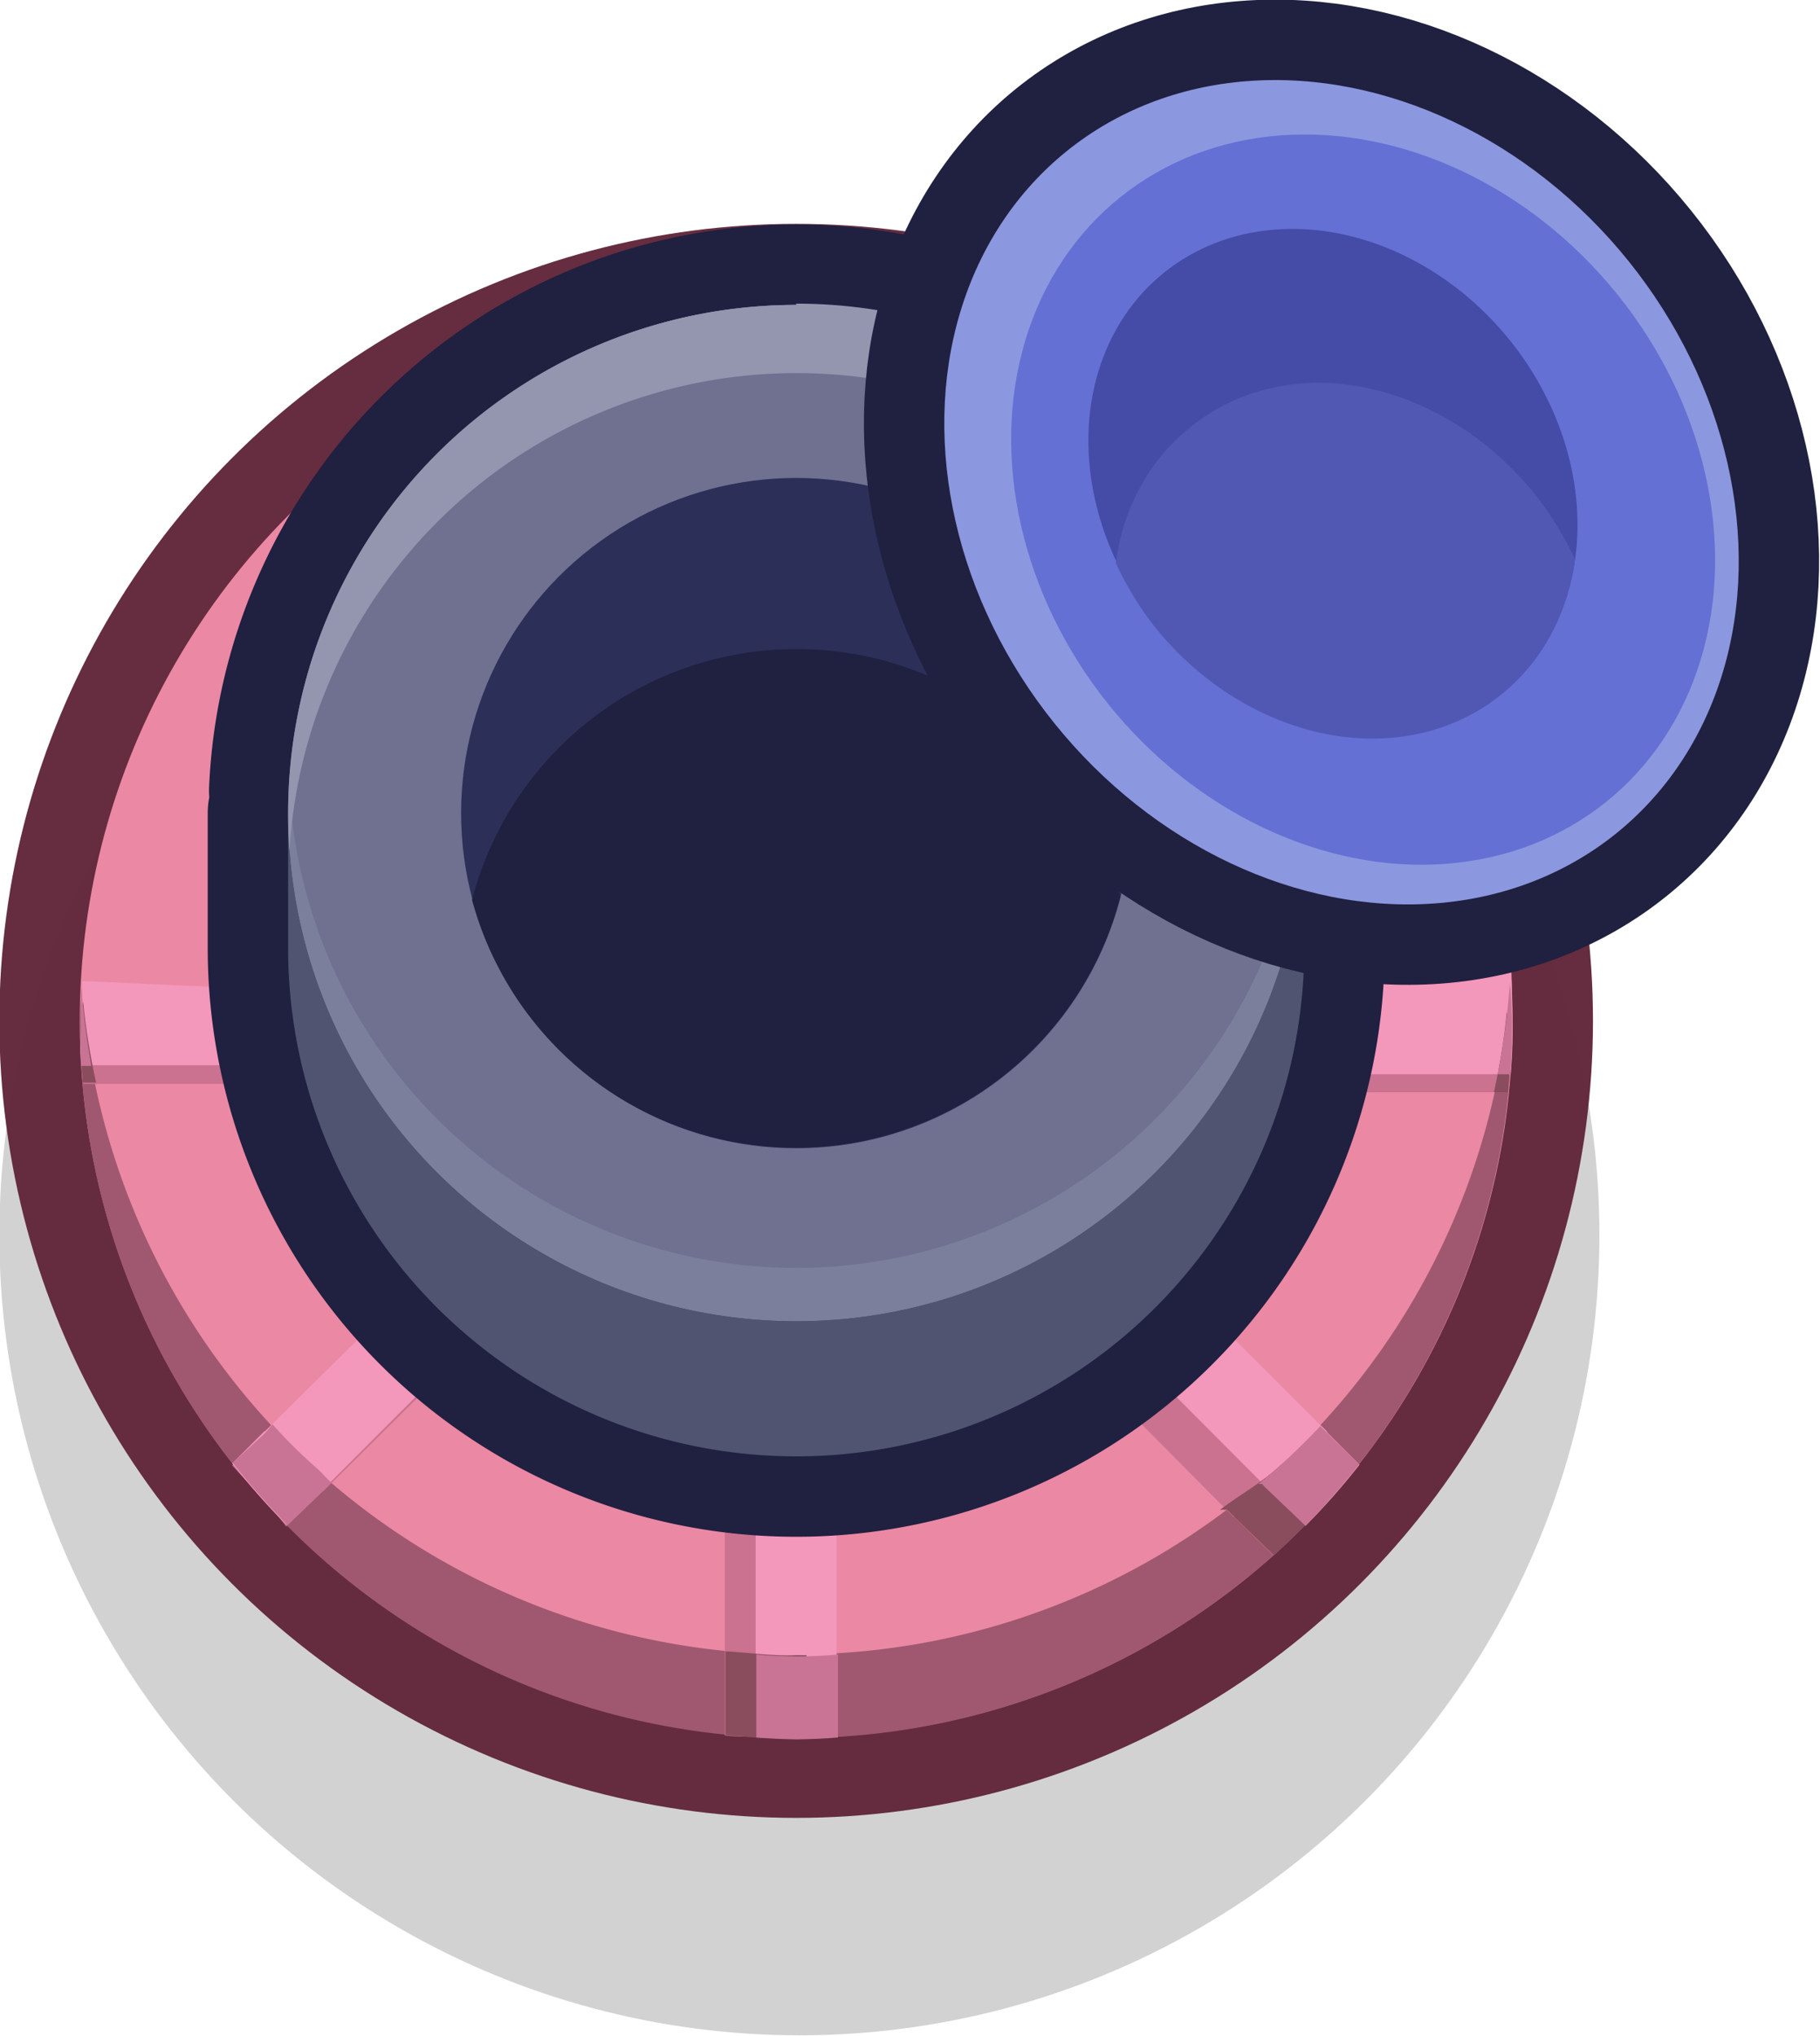 <?xml version="1.0" encoding="UTF-8" standalone="no"?>
<!-- Created with Inkscape (http://www.inkscape.org/) -->

<svg
   xmlns:dc="http://purl.org/dc/elements/1.1/"
   xmlns:cc="http://creativecommons.org/ns#"
   xmlns:rdf="http://www.w3.org/1999/02/22-rdf-syntax-ns#"
   xmlns:svg="http://www.w3.org/2000/svg"
   xmlns="http://www.w3.org/2000/svg"
   xmlns:sodipodi="http://sodipodi.sourceforge.net/DTD/sodipodi-0.dtd"
   xmlns:inkscape="http://www.inkscape.org/namespaces/inkscape"
   width="0.566mm"
   height="0.633mm"
   viewBox="0 0 0.566 0.633"
   version="1.1"
   id="svg8727"
   inkscape:version="0.92.3 (2405546, 2018-03-11)"
   sodipodi:docname="mine_town.svg">
  <defs
     id="defs8721" />
  <sodipodi:namedview
     id="base"
     pagecolor="#ffffff"
     bordercolor="#666666"
     borderopacity="1.0"
     inkscape:pageopacity="0.0"
     inkscape:pageshadow="2"
     inkscape:zoom="256"
     inkscape:cx="1.2754885"
     inkscape:cy="0.80912175"
     inkscape:document-units="mm"
     inkscape:current-layer="layer1"
     showgrid="false"
     inkscape:snap-smooth-nodes="true"
     inkscape:snap-midpoints="true"
     inkscape:object-paths="true"
     inkscape:window-width="1920"
     inkscape:window-height="1057"
     inkscape:window-x="-8"
     inkscape:window-y="-8"
     inkscape:window-maximized="1"
     inkscape:snap-intersection-paths="true" />
  <g
     inkscape:label="Layer 1"
     inkscape:groupmode="layer"
     id="layer1"
     transform="translate(218.56,-113.141)">
    <g
       id="g10145"
       transform="matrix(0.2,0,0,0.2,-174.848,91.019)">
      <circle
         style="opacity:0.176;fill:#000000;fill-opacity:1;fill-rule:nonzero;stroke:none;stroke-width:0.25;stroke-linecap:round;stroke-linejoin:round;stroke-miterlimit:4;stroke-dasharray:none;stroke-dashoffset:0;stroke-opacity:0.98;paint-order:stroke markers fill"
         id="path9359-0"
         cx="-217.317"
         cy="112.53"
         r="1.244" />
      <circle
         r="1.114"
         cy="112.197"
         cx="-217.322"
         id="circle8546"
         style="opacity:1;fill:#eb88a4;fill-opacity:1;fill-rule:nonzero;stroke:#62293b;stroke-width:0.25;stroke-linecap:round;stroke-linejoin:round;stroke-miterlimit:4;stroke-dasharray:none;stroke-dashoffset:0;stroke-opacity:0.98;paint-order:stroke markers fill" />
      <circle
         style="opacity:1;fill:#eb88a4;fill-opacity:1;fill-rule:nonzero;stroke:none;stroke-width:0.25;stroke-linecap:round;stroke-linejoin:round;stroke-miterlimit:4;stroke-dasharray:none;stroke-dashoffset:0;stroke-opacity:1;paint-order:stroke markers fill"
         id="circle8552"
         cx="-217.322"
         cy="112.197"
         r="1.114" />
      <path
         id="path8554"
         d="m -216.211,112.122 a 1.114,1.114 0 0 1 -1.111,1.06 1.114,1.114 0 0 1 -1.111,-1.038 1.114,1.114 0 0 0 -0.003,0.055 1.114,1.114 0 0 0 1.113,1.113 1.114,1.114 0 0 0 1.114,-1.113 1.114,1.114 0 0 0 -0.003,-0.075 z"
         style="opacity:1;fill:#a05870;fill-opacity:1;fill-rule:nonzero;stroke:none;stroke-width:1.063;stroke-linecap:round;stroke-linejoin:round;stroke-miterlimit:4;stroke-dasharray:none;stroke-dashoffset:0;stroke-opacity:1;paint-order:stroke markers fill"
         inkscape:connector-curvature="0" />
      <path
         inkscape:connector-curvature="0"
         style="opacity:1;fill:#9396ae;fill-opacity:1;fill-rule:nonzero;stroke:none;stroke-width:0.755;stroke-linecap:round;stroke-linejoin:round;stroke-miterlimit:4;stroke-dasharray:none;stroke-dashoffset:0;stroke-opacity:1;paint-order:stroke markers fill"
         d="m -217.322,111.084 a 0.79,0.79 0 0 0 -0.79,0.79 0.79,0.79 0 0 0 0.003,0.065 0.79,0.79 0 0 1 0.787,-0.732 0.79,0.79 0 0 1 0.787,0.727 0.79,0.79 0 0 0 0.003,-0.06 0.79,0.79 0 0 0 -0.79,-0.79 z"
         id="path8556" />
      <path
         sodipodi:nodetypes="cccccccccccccccccccccccccccccccccccccccccccccc"
         inkscape:connector-curvature="0"
         id="path8558"
         d="m -218.435,112.183 c -2.5e-4,0.005 -5e-4,0 -7.5e-4,0 5e-4,0.05 0.003,0.075 0.005,0.11 l 1.5e-4,0.002 h 0.396 v -0.125 z m 1.729,0 v 0.125 h 0.492 1e-4 l 1.5e-4,-0.002 h -1.5e-4 c 0.003,-0.05 0.005,-0.065 0.005,-0.1 2e-4,-0.003 2.5e-4,0 5e-4,0 v 0 c -1.5e-4,-0.004 -2.5e-4,0 -5e-4,0 z m -1.222,0.435 -0.22,0.22 h -1.5e-4 -7.5e-4 l -0.05,0.05 c 0.032,0.036 0.057,0.06 0.084,0.095 l 0.057,-0.055 h 7.5e-4 l 0.217,-0.215 z m 1.117,0 -0.089,0.09 0.258,0.26 h 0.001 l 0.061,0.06 c 0.03,-0.05 0.061,-0.06 0.089,-0.09 l -0.053,-0.055 h -0.001 z m -0.622,0.135 v 0.435 0 0.12 c 0.035,0.004 0.073,0 0.111,0 h 0.015 v -0.12 -0.44 z"
         style="opacity:1;fill:#ca728f;fill-opacity:1;fill-rule:nonzero;stroke:none;stroke-width:0.402;stroke-linecap:round;stroke-linejoin:round;stroke-miterlimit:4;stroke-dasharray:none;stroke-dashoffset:0;stroke-opacity:1;paint-order:stroke markers fill" />
      <path
         id="path8560"
         d="m -218.432,112.135 c -0.001,0.017 -0.002,0.033 -0.002,0.05 -7.1e-4,0.017 -0.001,0.033 -0.001,0.05 3e-5,0.022 7e-4,0.009 0.002,0.031 h 0.448 v -0.061 -0.05 z m 1.774,0 v 0.05 0.095 h 0.447 c 0.002,-0.022 0.003,-0.043 0.003,-0.065 4e-5,-0.017 -2.9e-4,-0.033 -0.001,-0.05 4e-5,-0.017 -2.9e-4,-0.033 -0.001,-0.05 z m -1.222,0.435 -0.268,0.265 h -1.5e-4 -7.5e-4 l -0.05,0.05 c 0.026,0.033 0.054,0.065 0.084,0.095 l 0.057,-0.055 h 7.5e-4 l 0.265,-0.265 z m 1.117,0 -0.089,0.09 0.264,0.265 0.001,0.002 0.057,0.055 c 0.03,-0.03 0.058,-0.062 0.084,-0.095 l -0.05,-0.05 -0.001,-0.002 z m -0.622,0.255 v 0.365 0 0.12 c 0.021,0.002 0.042,0.003 0.063,0.003 0.021,-4.2e-4 0.042,-10e-4 0.063,-0.003 v -0.12 -0.365 z"
         style="opacity:1;fill:#f397bb;fill-opacity:1;fill-rule:nonzero;stroke:none;stroke-width:0.402;stroke-linecap:round;stroke-linejoin:round;stroke-miterlimit:4;stroke-dasharray:none;stroke-dashoffset:0;stroke-opacity:1;paint-order:stroke markers fill"
         inkscape:connector-curvature="0"
         sodipodi:nodetypes="cccccccccccccccccccccccccccccccccccccccccccc" />
      <path
         inkscape:connector-curvature="0"
         style="opacity:1;fill:#505470;fill-opacity:1;fill-rule:nonzero;stroke:#202040;stroke-width:0.25;stroke-linecap:round;stroke-linejoin:round;stroke-miterlimit:4;stroke-dasharray:none;stroke-dashoffset:0;stroke-opacity:1;paint-order:stroke markers fill"
         d="m -217.322,111.084 a 0.79,0.79 0 0 0 -0.788,0.755 0.79,0.79 0 0 0 0.788,0.742 0.79,0.79 0 0 0 0.789,-0.756 0.79,0.79 0 0 0 -0.789,-0.741 z m -0.79,0.79 v 0.21 a 0.79,0.79 0 0 0 0.79,0.79 0.79,0.79 0 0 0 0.79,-0.79 v -0.21 a 0.79,0.79 0 0 1 -0.79,0.79 0.79,0.79 0 0 1 -0.79,-0.79 z"
         id="path8562" />
      <path
         inkscape:connector-curvature="0"
         style="opacity:1;fill:#505470;fill-opacity:1;fill-rule:nonzero;stroke:none;stroke-width:0.755;stroke-linecap:round;stroke-linejoin:round;stroke-miterlimit:4;stroke-dasharray:none;stroke-dashoffset:0;stroke-opacity:1;paint-order:stroke markers fill"
         d="m -218.112,111.874 v 0.21 a 0.79,0.79 0 0 0 0.79,0.79 0.79,0.79 0 0 0 0.79,-0.79 v -0.21 a 0.79,0.79 0 0 1 -0.79,0.79 0.79,0.79 0 0 1 -0.79,-0.79 z"
         id="path8564" />
      <circle
         style="opacity:1;fill:#7b7f9b;fill-opacity:1;fill-rule:nonzero;stroke:none;stroke-width:0.755;stroke-linecap:round;stroke-linejoin:round;stroke-miterlimit:4;stroke-dasharray:none;stroke-dashoffset:0;stroke-opacity:1;paint-order:stroke markers fill"
         id="circle8566"
         cx="-217.322"
         cy="111.874"
         r="0.79" />
      <path
         inkscape:connector-curvature="0"
         style="opacity:1;fill:#707090;fill-opacity:1;fill-rule:nonzero;stroke:none;stroke-width:0.755;stroke-linecap:round;stroke-linejoin:round;stroke-miterlimit:4;stroke-dasharray:none;stroke-dashoffset:0;stroke-opacity:1;paint-order:stroke markers fill"
         d="m -217.322,111.084 a 0.79,0.79 0 0 0 -0.788,0.755 0.79,0.79 0 0 0 0.788,0.742 0.79,0.79 0 0 0 0.789,-0.755 0.79,0.79 0 0 0 -0.789,-0.742 z"
         id="path8568" />
      <circle
         style="opacity:1;fill:#2c3058;fill-opacity:1;fill-rule:nonzero;stroke:none;stroke-width:0.498;stroke-linecap:round;stroke-linejoin:round;stroke-miterlimit:4;stroke-dasharray:none;stroke-dashoffset:0;stroke-opacity:1;paint-order:stroke markers fill"
         id="circle8570"
         cx="-217.322"
         cy="111.874"
         r="0.521" />
      <path
         inkscape:connector-curvature="0"
         style="opacity:1;fill:#202040;fill-opacity:1;fill-rule:nonzero;stroke:none;stroke-width:0.498;stroke-linecap:round;stroke-linejoin:round;stroke-miterlimit:4;stroke-dasharray:none;stroke-dashoffset:0;stroke-opacity:1;paint-order:stroke markers fill"
         d="m -217.322,111.619 a 0.521,0.521 0 0 0 -0.504,0.39 0.521,0.521 0 0 0 0.504,0.385 0.521,0.521 0 0 0 0.504,-0.39 0.521,0.521 0 0 0 -0.504,-0.385 z"
         id="path8572" />
      <path
         id="path8574"
         d="m -217.322,111.084 a 0.79,0.79 0 0 0 -0.79,0.79 0.79,0.79 0 0 0 0.002,0.06 0.79,0.79 0 0 1 0.788,-0.744 0.79,0.79 0 0 1 0.788,0.732 0.79,0.79 0 0 0 0.002,-0.05 0.79,0.79 0 0 0 -0.79,-0.79 z"
         style="opacity:1;fill:#9396ae;fill-opacity:1;fill-rule:nonzero;stroke:none;stroke-width:0.755;stroke-linecap:round;stroke-linejoin:round;stroke-miterlimit:4;stroke-dasharray:none;stroke-dashoffset:0;stroke-opacity:1;paint-order:stroke markers fill"
         inkscape:connector-curvature="0" />
      <ellipse
         style="opacity:1;fill:#8b97df;fill-opacity:1;fill-rule:nonzero;stroke:#202040;stroke-width:0.25;stroke-linecap:round;stroke-linejoin:round;stroke-miterlimit:4;stroke-dasharray:none;stroke-dashoffset:0;stroke-opacity:1;paint-order:stroke markers fill"
         id="ellipse8576"
         cx="-238.492"
         cy="-48.857"
         rx="0.573"
         ry="0.681"
         transform="rotate(-38.803)" />
      <ellipse
         transform="rotate(-38.803)"
         ry="0.681"
         rx="0.573"
         cy="-48.857"
         cx="-238.492"
         id="ellipse8578"
         style="opacity:1;fill:#8b97df;fill-opacity:1;fill-rule:nonzero;stroke:none;stroke-width:0.25;stroke-linecap:round;stroke-linejoin:round;stroke-miterlimit:4;stroke-dasharray:none;stroke-dashoffset:0;stroke-opacity:1;paint-order:stroke markers fill" />
      <ellipse
         transform="rotate(-38.803)"
         ry="0.603"
         rx="0.508"
         cy="-48.827"
         cx="-238.473"
         id="ellipse8580"
         style="opacity:1;fill:#6470d3;fill-opacity:1;fill-rule:nonzero;stroke:none;stroke-width:0.539;stroke-linecap:round;stroke-linejoin:round;stroke-miterlimit:4;stroke-dasharray:none;stroke-dashoffset:0;stroke-opacity:1;paint-order:stroke markers fill" />
      <ellipse
         style="opacity:1;fill:#444ca8;fill-opacity:1;fill-rule:nonzero;stroke:none;stroke-width:0.375;stroke-linecap:round;stroke-linejoin:round;stroke-miterlimit:4;stroke-dasharray:none;stroke-dashoffset:0;stroke-opacity:1;paint-order:stroke markers fill"
         id="ellipse8582"
         cx="-238.493"
         cy="-48.877"
         rx="0.353"
         ry="0.419"
         transform="rotate(-38.803)" />
      <path
         inkscape:connector-curvature="0"
         style="opacity:1;fill:#5058b4;fill-opacity:1;fill-rule:nonzero;stroke:none;stroke-width:0.375;stroke-linecap:round;stroke-linejoin:round;stroke-miterlimit:4;stroke-dasharray:none;stroke-dashoffset:0;stroke-opacity:1;paint-order:stroke markers fill"
         d="m -216.509,111.205 a 0.419,0.353 51.197 0 0 -0.201,0.07 0.419,0.353 51.197 0 0 -0.115,0.21 0.419,0.353 51.197 0 0 0.061,0.1 0.419,0.353 51.197 0 0 0.538,0.105 0.419,0.353 51.197 0 0 0.115,-0.21 0.419,0.353 51.197 0 0 -0.061,-0.1 0.419,0.353 51.197 0 0 -0.337,-0.175 z"
         id="path8584" />
      <path
         id="path8586"
         d="m -218.435,112.183 h -7.5e-4 c -1.5e-4,0.037 0.002,0.073 0.005,0.11 h 1.5e-4 0.02 c -0.009,-0.041 -0.016,-0.083 -0.02,-0.125 z m 2.218,0 c -0.004,0.042 -0.011,0.084 -0.02,0.125 h 0.02 0.002 c 0.002,-0.023 0.003,-0.047 0.003,-0.07 h 0.001 5e-4 -5e-4 z m -0.352,0.705 c -0.03,0.028 -0.061,0.044 -0.094,0.069 h 0.01 0.001 l 0.073,0.071 h 1.5e-4 c 0.026,-0.024 0.051,-0.049 0.075,-0.075 l 0.013,-0.015 c 0.006,-0.018 0.022,-0.029 0.025,-0.029 l -0.076,-0.006 h -0.001 z m -0.863,0.289 v 0 0 0.131 h 0.004 c 0.036,0.002 0.071,0.007 0.107,0.005 0.005,3e-5 0.01,3e-5 0.015,0 v -0.13 0 c -0.005,3e-5 -0.01,3e-5 -0.015,0 -0.037,0.002 -0.074,-0.004 -0.111,-0.006 z"
         style="opacity:1;fill:#8a4d5e;fill-opacity:1;fill-rule:nonzero;stroke:none;stroke-width:0.402;stroke-linecap:round;stroke-linejoin:round;stroke-miterlimit:4;stroke-dasharray:none;stroke-dashoffset:0;stroke-opacity:1;paint-order:stroke markers fill"
         inkscape:connector-curvature="0"
         sodipodi:nodetypes="cccccccccccccccccccccccccccccccccccccccc" />
      <path
         style="opacity:1;fill:#c97494;fill-opacity:1;fill-rule:nonzero;stroke:none;stroke-width:0.402;stroke-linecap:round;stroke-linejoin:round;stroke-miterlimit:4;stroke-dasharray:none;stroke-dashoffset:0;stroke-opacity:1;paint-order:stroke markers fill"
         d="m -216.212,112.135 c -0.003,0.048 -0.01,0.096 -0.019,0.144 -5e-5,2.9e-4 5e-5,7.4e-4 0,0.001 h 0.02 c 1e-5,-0.002 1e-5,-0.004 0,-0.006 0.002,-0.023 0.002,-0.058 0.002,-0.079 1e-5,-0.004 -4.8e-4,-0.009 -5.1e-4,-0.013 -3.1e-4,-0.012 -8.3e-4,-0.025 -0.002,-0.037 h -5.1e-4 z m -2.221,0.012 c -8.5e-4,0.011 -0.002,0.022 -0.002,0.034 -1e-5,0.002 0,0.003 0,0.005 3.7e-4,0.022 -9.5e-4,0.059 0.001,0.081 h 0.016 c -0.006,-0.034 -0.013,-0.084 -0.015,-0.119 z m 0.296,0.678 -0.011,0.013 -0.05,0.046 c 0.026,0.034 0.055,0.066 0.085,0.097 l 0.056,-0.054 h 5.1e-4 l 0.011,-0.013 c -0.006,-0.005 -0.011,-0.011 -0.017,-0.017 -0.026,-0.023 -0.051,-0.047 -0.074,-0.073 z m 1.63,0.002 c -0.03,0.032 -0.062,0.062 -0.096,0.09 h 0.006 l 0.001,0.002 0.066,0.063 c 0.029,-0.03 0.057,-0.062 0.083,-0.095 h 0.001 l -0.059,-0.058 z m -0.877,0.354 v 0.13 c 0.011,0.001 0.022,0.001 0.033,0.002 0.01,4.8e-4 0.02,8.2e-4 0.03,0.001 0.021,-4.3e-4 0.042,-0.001 0.064,-0.003 v -0.129 c -0.021,0.002 -0.042,0.003 -0.063,0.003 -0.021,-4e-4 -0.042,-5.8e-4 -0.063,-0.003 z"
         id="path8588"
         inkscape:connector-curvature="0"
         sodipodi:nodetypes="cccccccccccccccccccccccccccccccccccccccccc" />
      <rect
         transform="scale(-1,1)"
         style="opacity:0.158;fill:none;fill-opacity:1;fill-rule:nonzero;stroke:none;stroke-width:0.81;stroke-linecap:round;stroke-linejoin:round;stroke-miterlimit:4;stroke-dasharray:none;stroke-dashoffset:0;stroke-opacity:1;paint-order:markers stroke fill;filter:url(#filter1957)"
         id="rect8548"
         width="1.323"
         height="1.323"
         x="216.66"
         y="111.425"
         ry="0" />
    </g>
  </g>
</svg>
